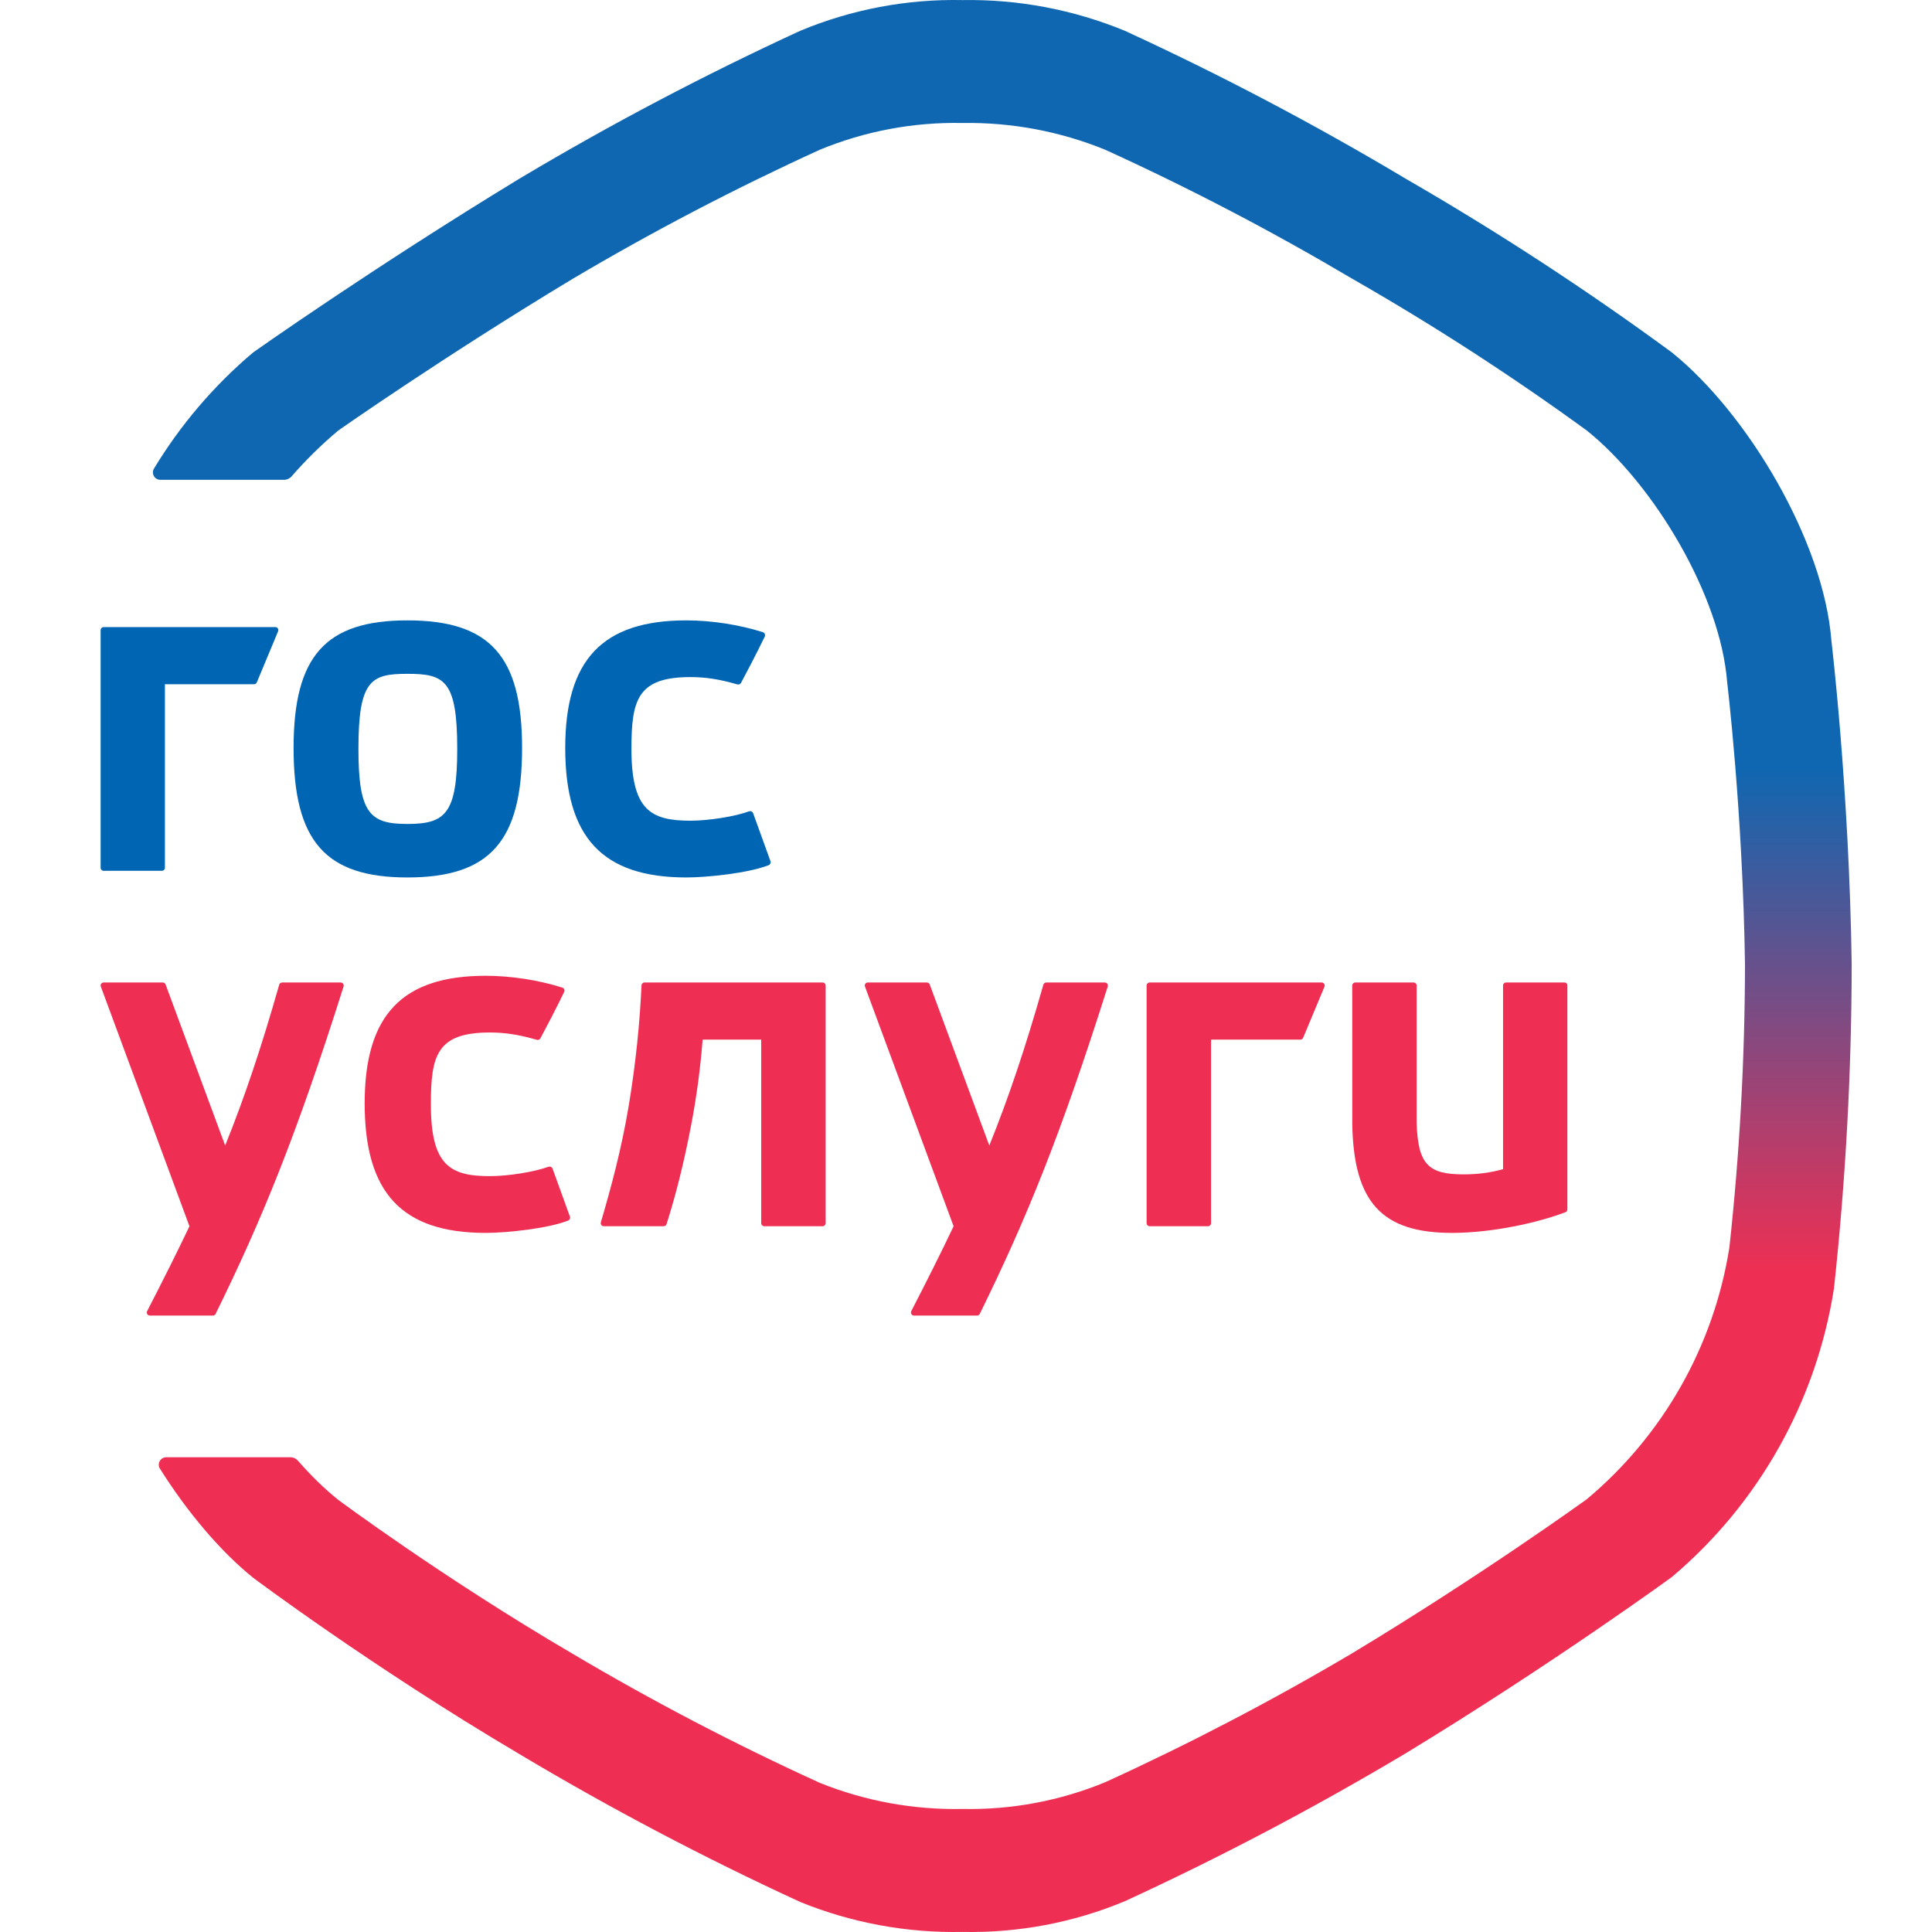 <svg xmlns="http://www.w3.org/2000/svg" width="48" height="48" viewBox="0 0 48 48" fill="none"><rect width="48" height="48" fill="none"/>
<g clip-path="url(#clip0_458_37)">
<path d="M45.501 15.922C45.312 13.449 43.424 10.277 41.536 8.755C39.413 7.197 37.207 5.758 34.928 4.442C32.666 3.091 30.334 1.863 27.942 0.763C26.664 0.238 25.294 -0.021 23.914 0.002C22.534 -0.027 21.162 0.232 19.886 0.763C17.494 1.864 15.162 3.092 12.9 4.442C9.25 6.662 6.291 8.755 6.291 8.755C5.311 9.582 4.481 10.559 3.826 11.641C3.751 11.765 3.841 11.921 3.986 11.921H7.054C7.128 11.921 7.198 11.889 7.247 11.833C7.601 11.426 7.988 11.045 8.406 10.695C8.406 10.695 11.009 8.868 14.222 6.931C16.212 5.752 18.264 4.681 20.369 3.72C21.492 3.257 22.699 3.03 23.914 3.056C25.128 3.036 26.334 3.262 27.458 3.72C29.564 4.68 31.616 5.752 33.606 6.931C35.612 8.079 37.553 9.335 39.422 10.695C41.083 12.024 42.745 14.791 42.911 16.95C42.911 16.95 43.298 20.161 43.354 23.964C43.35 26.312 43.221 28.659 42.966 30.994C42.58 33.438 41.321 35.66 39.422 37.249C39.422 37.249 36.818 39.131 33.606 41.068C31.615 42.247 29.563 43.318 27.458 44.279C26.335 44.742 25.128 44.968 23.914 44.943C22.701 44.968 21.495 44.748 20.369 44.295C18.264 43.336 16.212 42.264 14.222 41.085C11.009 39.203 8.406 37.265 8.406 37.265C8.068 36.995 7.73 36.665 7.404 36.293C7.355 36.237 7.286 36.205 7.212 36.205H4.133C3.986 36.205 3.895 36.365 3.974 36.489C4.658 37.575 5.475 38.542 6.291 39.2C6.291 39.2 9.25 41.42 12.9 43.577C15.162 44.928 17.494 46.156 19.886 47.256C21.165 47.775 22.535 48.027 23.914 47.998C25.294 48.027 26.666 47.768 27.942 47.237C30.334 46.136 32.666 44.908 34.928 43.558C38.578 41.338 41.536 39.181 41.536 39.181C43.694 37.361 45.125 34.815 45.564 32.014C45.854 29.339 46.001 26.65 46.005 23.959C45.942 19.601 45.501 15.922 45.501 15.922Z" fill="url(#paint0_linear_458_37)"/>
<path d="M2.5 15.656C2.5 15.614 2.534 15.58 2.575 15.58H6.841C6.894 15.58 6.93 15.635 6.909 15.685L6.381 16.953C6.367 16.987 6.335 17.002 6.305 16.999C6.302 16.999 6.3 17 6.297 17H4.097V21.56C4.097 21.602 4.064 21.635 4.022 21.635H2.575C2.534 21.635 2.5 21.602 2.5 21.56V15.656Z" fill="#0066B3"/>
<path d="M18.712 20.206C18.704 20.186 18.689 20.17 18.67 20.161C18.651 20.152 18.628 20.152 18.608 20.158C18.261 20.286 17.609 20.39 17.155 20.39C16.162 20.39 15.688 20.123 15.688 18.606C15.688 17.393 15.834 16.822 17.155 16.822C17.53 16.822 17.877 16.875 18.319 17.004C18.355 17.014 18.394 16.998 18.411 16.965C18.576 16.656 18.775 16.279 19 15.816C19.01 15.795 19.01 15.771 19.001 15.75C18.992 15.729 18.974 15.713 18.952 15.706C18.37 15.521 17.677 15.413 17.052 15.413C14.97 15.413 14.043 16.39 14.043 18.584C14.043 20.808 14.97 21.8 17.052 21.8C17.573 21.8 18.601 21.692 19.097 21.495C19.136 21.478 19.157 21.433 19.142 21.395L18.712 20.206Z" fill="#0066B3"/>
<path d="M10.121 15.413C8.086 15.413 7.294 16.302 7.294 18.583C7.294 20.9 8.086 21.8 10.121 21.8C12.172 21.8 12.971 20.9 12.971 18.583C12.971 16.302 12.172 15.413 10.121 15.413ZM10.121 20.471C9.194 20.471 8.905 20.215 8.905 18.606C8.905 16.893 9.22 16.741 10.121 16.741C11.039 16.741 11.36 16.893 11.36 18.606C11.36 20.215 11.066 20.471 10.121 20.471Z" fill="#0066B3"/>
<path d="M16.489 30.465H15.001C14.951 30.465 14.915 30.417 14.928 30.369C15.177 29.522 15.437 28.563 15.616 27.5C15.8 26.4 15.897 25.387 15.938 24.483C15.939 24.442 15.972 24.41 16.013 24.41H20.437C20.479 24.41 20.513 24.444 20.513 24.486V30.39C20.513 30.431 20.479 30.465 20.437 30.465H18.988C18.946 30.465 18.912 30.431 18.912 30.39V25.829H17.457C17.403 26.503 17.313 27.226 17.165 27.989C16.993 28.883 16.79 29.694 16.56 30.414C16.551 30.444 16.521 30.465 16.489 30.465Z" fill="#EE2F53"/>
<path d="M28.487 24.486C28.487 24.444 28.521 24.41 28.562 24.41H32.837C32.89 24.41 32.926 24.465 32.906 24.515L32.376 25.784C32.362 25.817 32.33 25.832 32.3 25.829C32.297 25.829 32.295 25.829 32.292 25.829H30.088V30.39C30.088 30.431 30.054 30.465 30.012 30.465H28.562C28.521 30.465 28.487 30.431 28.487 30.39V24.486Z" fill="#EE2F53"/>
<path d="M2.575 24.41C2.523 24.41 2.487 24.462 2.505 24.51L4.707 30.466C4.396 31.12 4.051 31.808 3.656 32.574C3.63 32.624 3.666 32.685 3.723 32.685H5.29C5.318 32.685 5.344 32.669 5.357 32.643C6.517 30.284 7.37 28.193 8.536 24.51C8.552 24.461 8.516 24.41 8.465 24.41H7.01C6.976 24.41 6.946 24.433 6.937 24.465C6.488 26.04 6.074 27.272 5.594 28.46L4.114 24.459C4.103 24.43 4.075 24.41 4.043 24.41H2.575Z" fill="#EE2F53"/>
<path d="M21.561 24.41C21.508 24.41 21.472 24.462 21.49 24.51L23.692 30.466C23.381 31.12 23.036 31.808 22.641 32.574C22.615 32.624 22.651 32.685 22.708 32.685H24.275C24.303 32.685 24.329 32.669 24.342 32.643C25.502 30.284 26.355 28.193 27.521 24.51C27.537 24.461 27.501 24.41 27.45 24.41H25.995C25.961 24.41 25.931 24.433 25.922 24.465C25.473 26.04 25.059 27.272 24.579 28.46L23.099 24.459C23.088 24.43 23.06 24.41 23.028 24.41H21.561Z" fill="#EE2F53"/>
<path d="M13.729 29.036C13.721 29.016 13.706 29 13.687 28.991C13.667 28.982 13.645 28.982 13.625 28.988C13.277 29.116 12.626 29.221 12.172 29.221C11.178 29.221 10.705 28.953 10.705 27.436C10.705 26.223 10.85 25.652 12.172 25.652C12.546 25.652 12.894 25.705 13.336 25.834C13.372 25.844 13.411 25.828 13.427 25.795C13.592 25.486 13.791 25.109 14.016 24.646C14.027 24.625 14.027 24.601 14.018 24.58C14.009 24.559 13.991 24.543 13.968 24.536C13.387 24.351 12.693 24.243 12.068 24.243C9.987 24.243 9.06 25.221 9.06 27.414C9.06 29.638 9.987 30.631 12.068 30.631C12.59 30.631 13.618 30.522 14.114 30.325C14.153 30.308 14.174 30.264 14.159 30.225L13.729 29.036Z" fill="#EE2F53"/>
<path d="M38.867 24.41H37.419C37.376 24.41 37.343 24.443 37.343 24.485V29.048C37.029 29.135 36.715 29.177 36.362 29.177C35.484 29.177 35.229 28.93 35.196 27.9V24.485C35.196 24.443 35.162 24.41 35.12 24.41H33.671C33.629 24.41 33.596 24.443 33.596 24.485V24.494C33.596 24.494 33.596 27.928 33.597 27.933C33.632 29.872 34.335 30.631 36.072 30.631C37.086 30.631 38.218 30.374 38.89 30.118C38.922 30.107 38.941 30.077 38.941 30.044V24.485C38.943 24.443 38.91 24.41 38.867 24.41Z" fill="#EE2F53"/>
</g>
<defs>
<linearGradient id="paint0_linear_458_37" x1="24.527" y1="-0.175" x2="24.527" y2="47.935" gradientUnits="userSpaceOnUse">
<stop stop-color="#0F67B1"/>
<stop offset="0.4" stop-color="#0F67B1"/>
<stop offset="0.66" stop-color="#EE2F53"/>
<stop offset="1" stop-color="#EE2F53"/>
</linearGradient>
<clipPath id="clip0_458_37">
<rect width="48" height="48" fill="white"/>
</clipPath>
</defs>
</svg>
